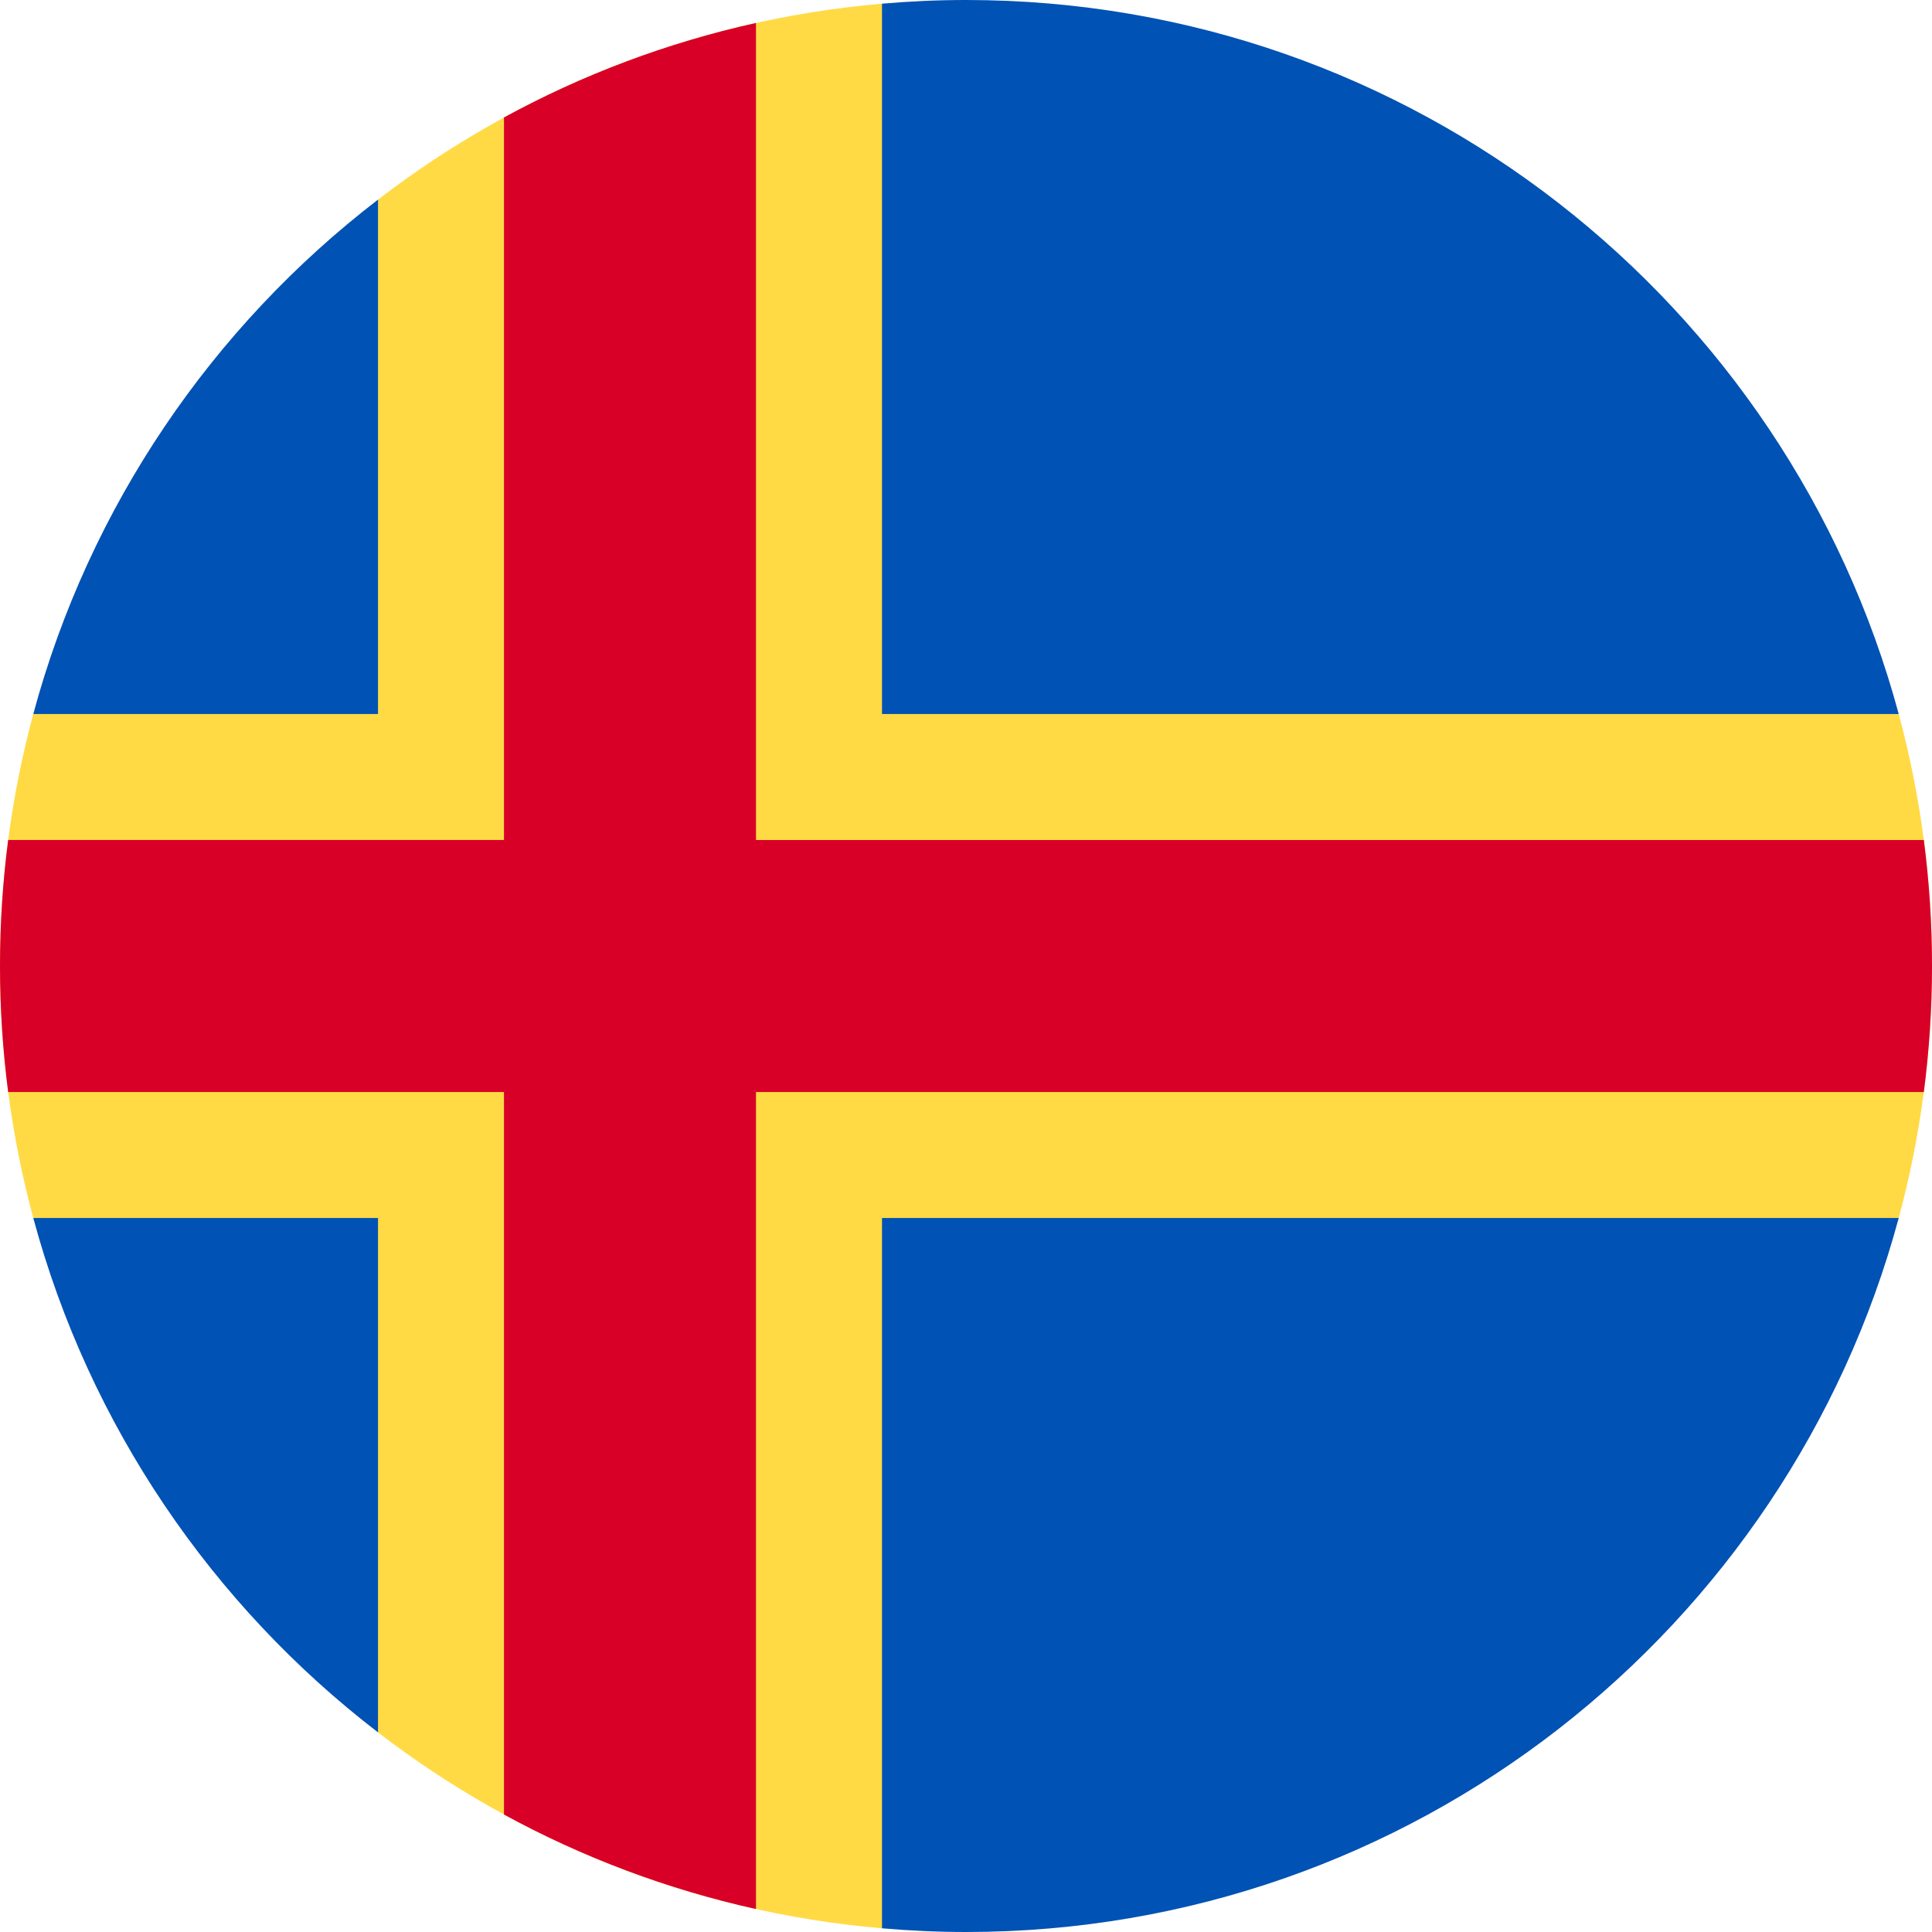<svg width="44" height="44" viewBox="0 0 44 44" fill="none" xmlns="http://www.w3.org/2000/svg">
<path d="M43.242 27.739C43.735 25.909 44 23.986 44 22C44 20.014 43.735 18.091 43.242 16.261L20.087 0.084C15.788 0.454 11.844 2.06 8.609 4.546L0.758 16.261C0.265 18.091 0 20.014 0 22C0 23.974 0.262 25.887 0.749 27.707L8.609 39.454C11.843 41.94 15.788 43.546 20.087 43.916L43.242 27.739Z" fill="#FFDA44"/>
<path d="M0.758 27.739C2.031 32.462 4.836 36.556 8.609 39.454V27.739H0.758Z" fill="#0052B4"/>
<path d="M20.087 43.916C20.718 43.97 21.355 44 22 44C32.165 44 40.718 37.106 43.242 27.739H20.087V43.916Z" fill="#0052B4"/>
<path d="M43.242 16.261C40.718 6.894 32.165 0 22 0C21.355 0 20.718 0.029 20.087 0.084V16.261H43.242Z" fill="#0052B4"/>
<path d="M8.609 4.546C4.836 7.444 2.031 11.538 0.758 16.261H8.609V4.546Z" fill="#0052B4"/>
<path d="M43.814 19.131H17.218H17.217V0.523C15.184 0.974 13.257 1.704 11.478 2.675V19.13H0.186C0.064 20.07 0 21.027 0 22C0 22.973 0.064 23.93 0.186 24.87H11.478H11.478V41.325C13.257 42.295 15.184 43.026 17.217 43.477V24.87V24.87H43.814C43.936 23.93 44 22.973 44 22C44 21.027 43.936 20.07 43.814 19.131Z" fill="#D80027"/>
</svg>
